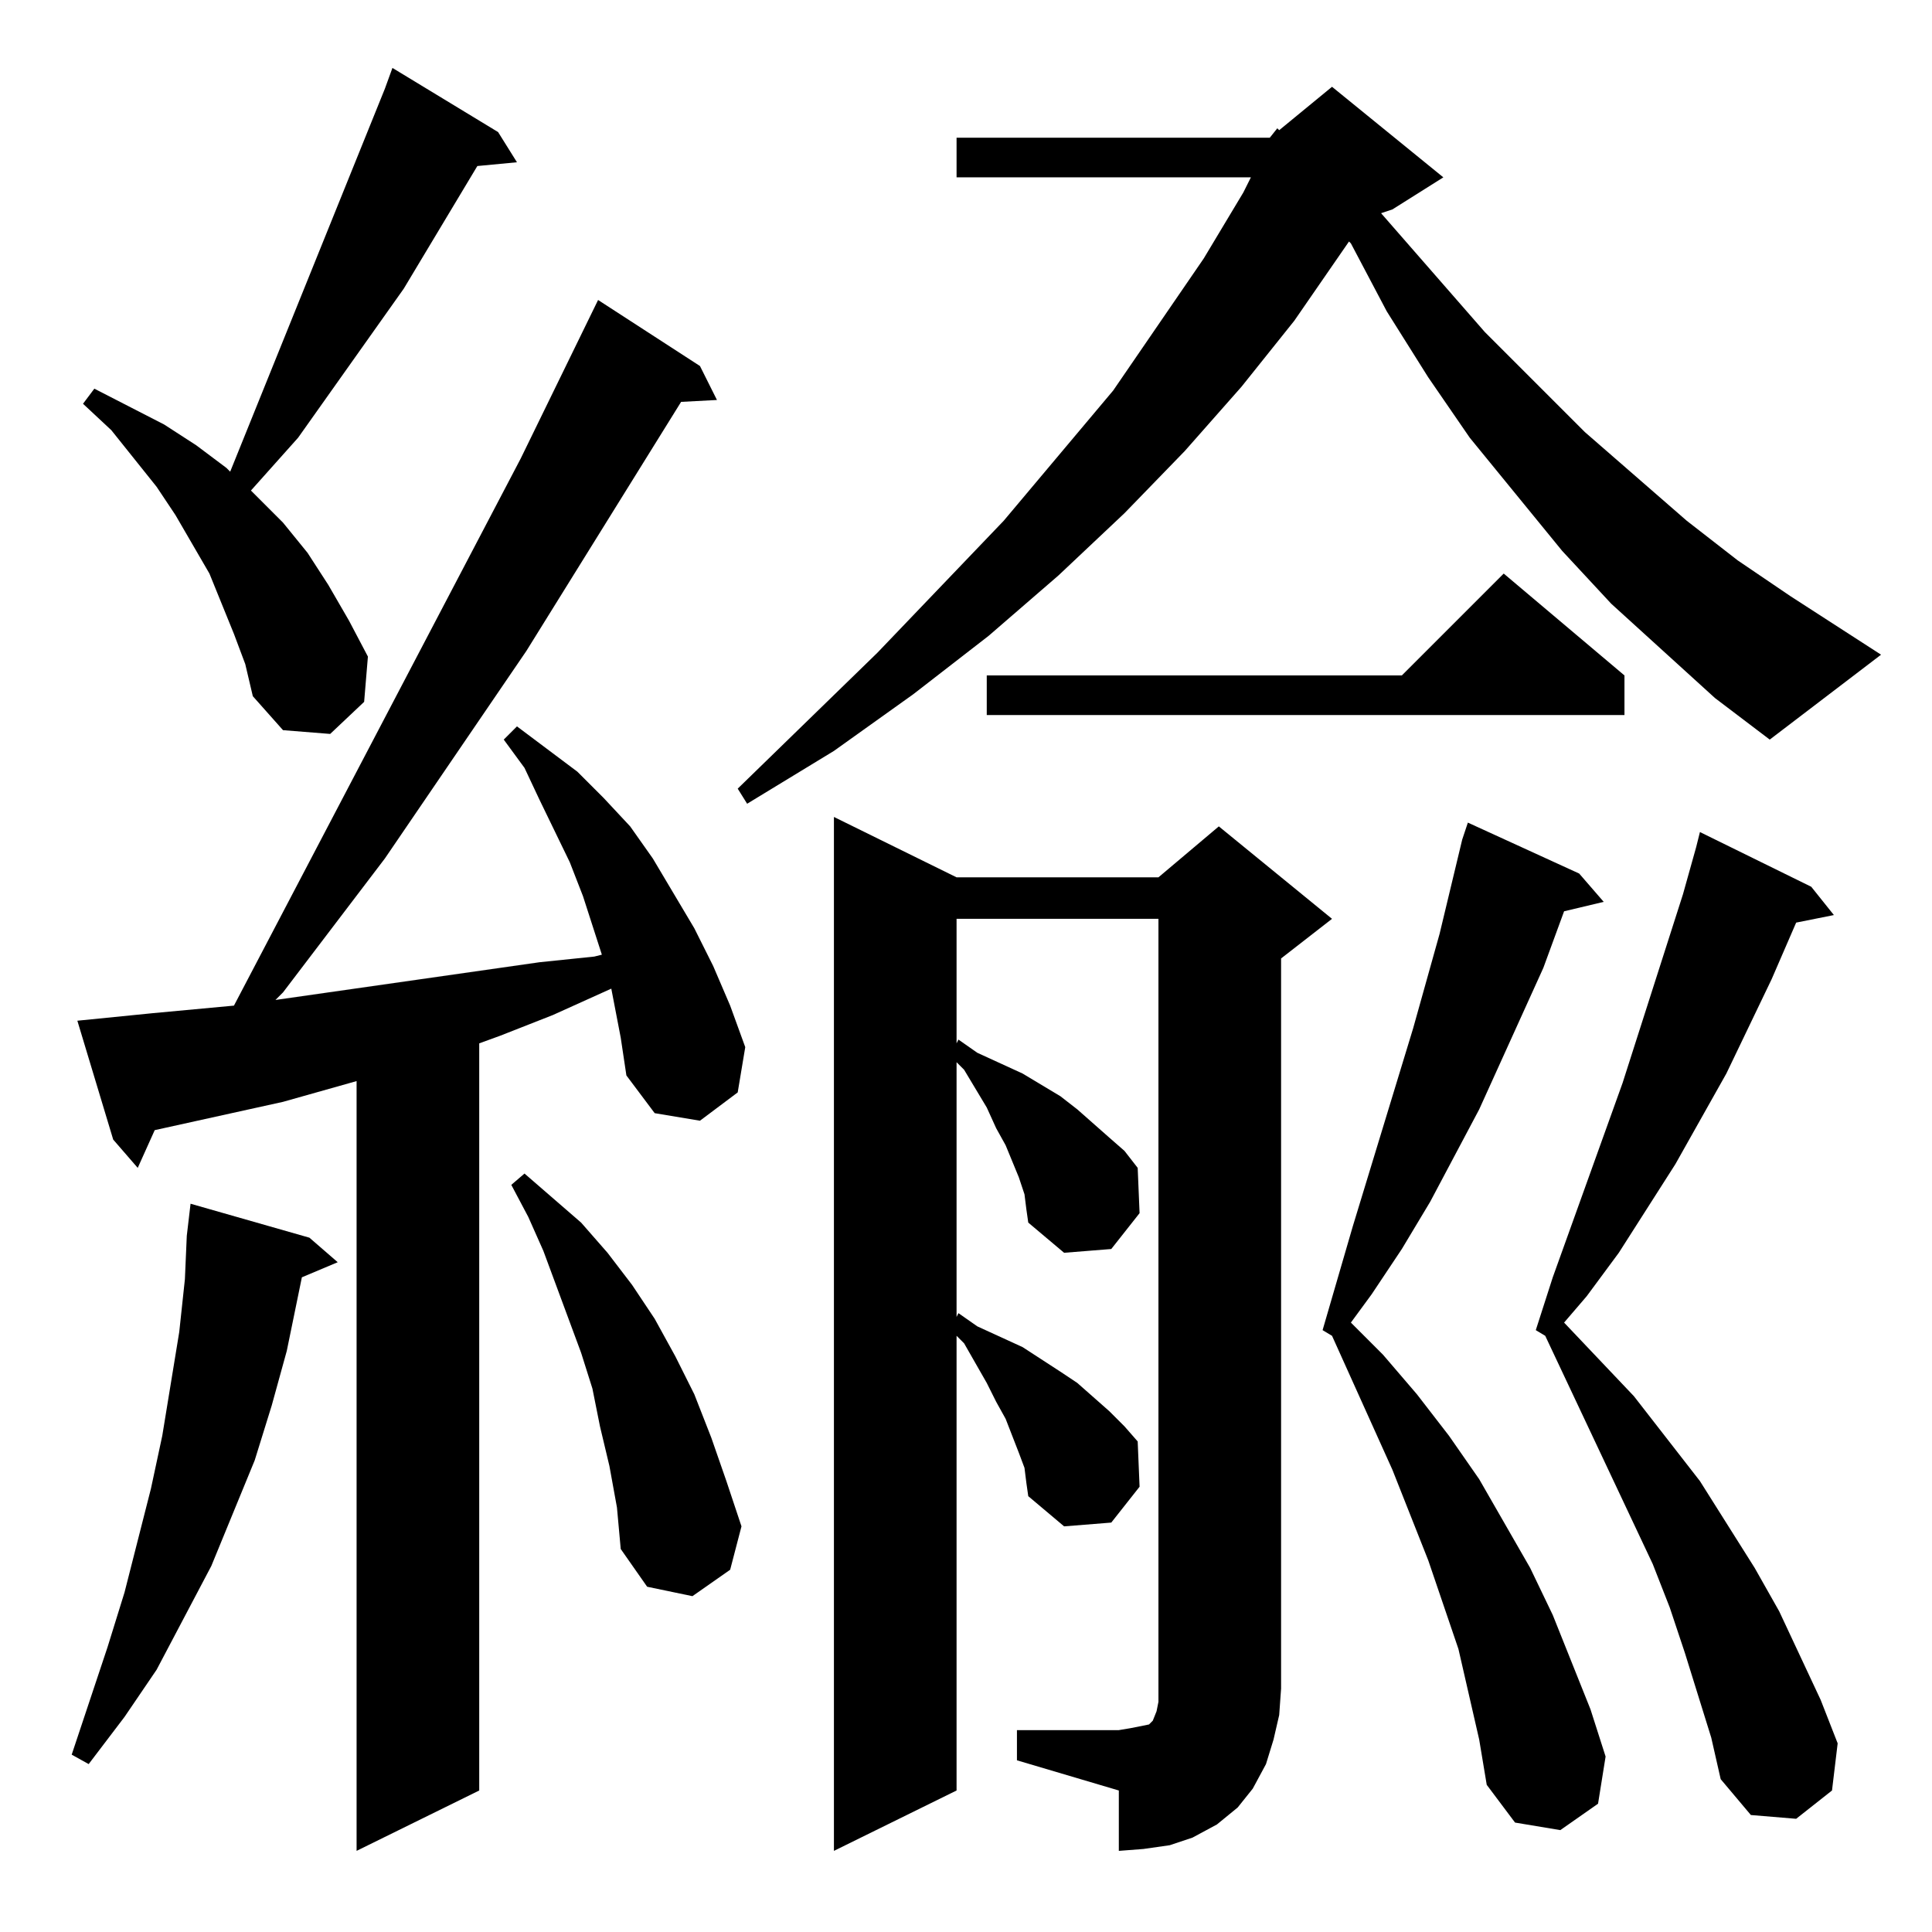<?xml version="1.0" standalone="no"?>
<!DOCTYPE svg PUBLIC "-//W3C//DTD SVG 1.1//EN" "http://www.w3.org/Graphics/SVG/1.1/DTD/svg11.dtd" >
<svg xmlns="http://www.w3.org/2000/svg" xmlns:xlink="http://www.w3.org/1999/xlink" version="1.1" viewBox="0 -144 1024 1024">
  <g transform="matrix(1 0 0 -1 0 880)">
   <path fill="currentColor"
d="M539 107h54l6 1l5 1l5 1l2 2l2 5l1 5v7v408h-107v-66l1 2l10 -7l24 -11l20 -12l9 -7l17 -15l8 -7l7 -9l1 -24l-15 -19l-25 -2l-19 16l-1 7l-1 8l-3 9l-7 17l-5 9l-5 11l-12 20l-4 4v-135l1 2l10 -7l24 -11l20 -13l9 -6l17 -15l8 -8l7 -8l1 -24l-15 -19l-25 -2l-19 16
l-1 7l-1 8l-3 8l-7 18l-5 9l-5 10l-12 21l-4 4v-241l-65 -32v548l65 -32h107l32 27l60 -49l-27 -21v-387l-1 -14l-3 -13l-4 -13l-7 -13l-8 -10l-11 -9l-13 -7l-12 -4l-14 -2l-13 -1v32l-54 16v16zM329 474l-5 26l-31 -14l-28 -11l-11 -4v-396l-65 -32v408l-39 -11l-68 -15
l-9 -20l-13 15l-19 63l40 4l43 4l152 290l41 84l54 -35l9 -18l-19 -1l-82 -132l-75 -110l-54 -71l-4 -4l140 20l29 3l4 1l-10 31l-7 18l-16 33l-8 17l-11 15l7 7l32 -24l14 -14l14 -15l12 -17l22 -37l10 -20l9 -21l8 -22l-4 -24l-20 -15l-24 4l-15 20zM784 102l-11 48
l-16 47l-19 48l-32 71l-5 3l16 55l32 105l14 50l12 50l3 9l59 -27l13 -15l-21 -5l-11 -30l-34 -75l-26 -49l-15 -25l-16 -24l-11 -15l17 -17l18 -21l17 -22l16 -23l27 -47l12 -25l20 -50l8 -25l-4 -25l-20 -14l-24 4l-15 20zM907 103l-14 45l-8 24l-9 23l-57 121l-5 3l9 28
l37 103l32 100l7 25l2 8l59 -29l12 -15l-20 -4l-13 -30l-24 -50l-27 -48l-30 -47l-17 -23l-12 -14l37 -39l35 -45l29 -46l13 -23l22 -47l9 -23l-3 -25l-19 -15l-24 2l-16 19zM164 368l15 -13l-19 -8l-8 -39l-8 -29l-9 -29l-23 -56l-29 -55l-17 -25l-19 -25l-9 5l19 57l9 29
l14 55l6 28l9 55l3 28l1 23l2 17zM323 247l-5 21l-4 20l-6 19l-20 54l-8 18l-9 17l7 6l30 -26l14 -16l13 -17l12 -18l11 -20l10 -20l9 -23l8 -23l8 -24l-6 -23l-20 -14l-24 5l-14 20l-2 22zM673 951l4 5l1 -1l28 23l59 -48l-27 -17l-6 -2l55 -63l53 -53l54 -47l27 -21
l28 -19l48 -31l-59 -45l-29 22l-55 50l-26 28l-49 60l-22 32l-22 35l-19 36l-1 1l-29 -42l-28 -35l-30 -34l-32 -33l-35 -33l-37 -32l-40 -31l-42 -30l-46 -28l-5 8l74 72l67 70l58 69l48 70l21 35l4 8h-156v21h166zM124 688l-13 32l-18 31l-10 15l-24 30l-15 14l6 8l37 -19
l17 -11l16 -12l2 -2l82 203l4 11l56 -34l10 -16l-21 -2l-39 -65l-56 -79l-25 -28l17 -17l13 -16l11 -17l11 -19l10 -19l-2 -24l-18 -17l-25 2l-16 18l-4 17zM861 666v-21h-338v21h220l54 54z" />
  </g>

</svg>
